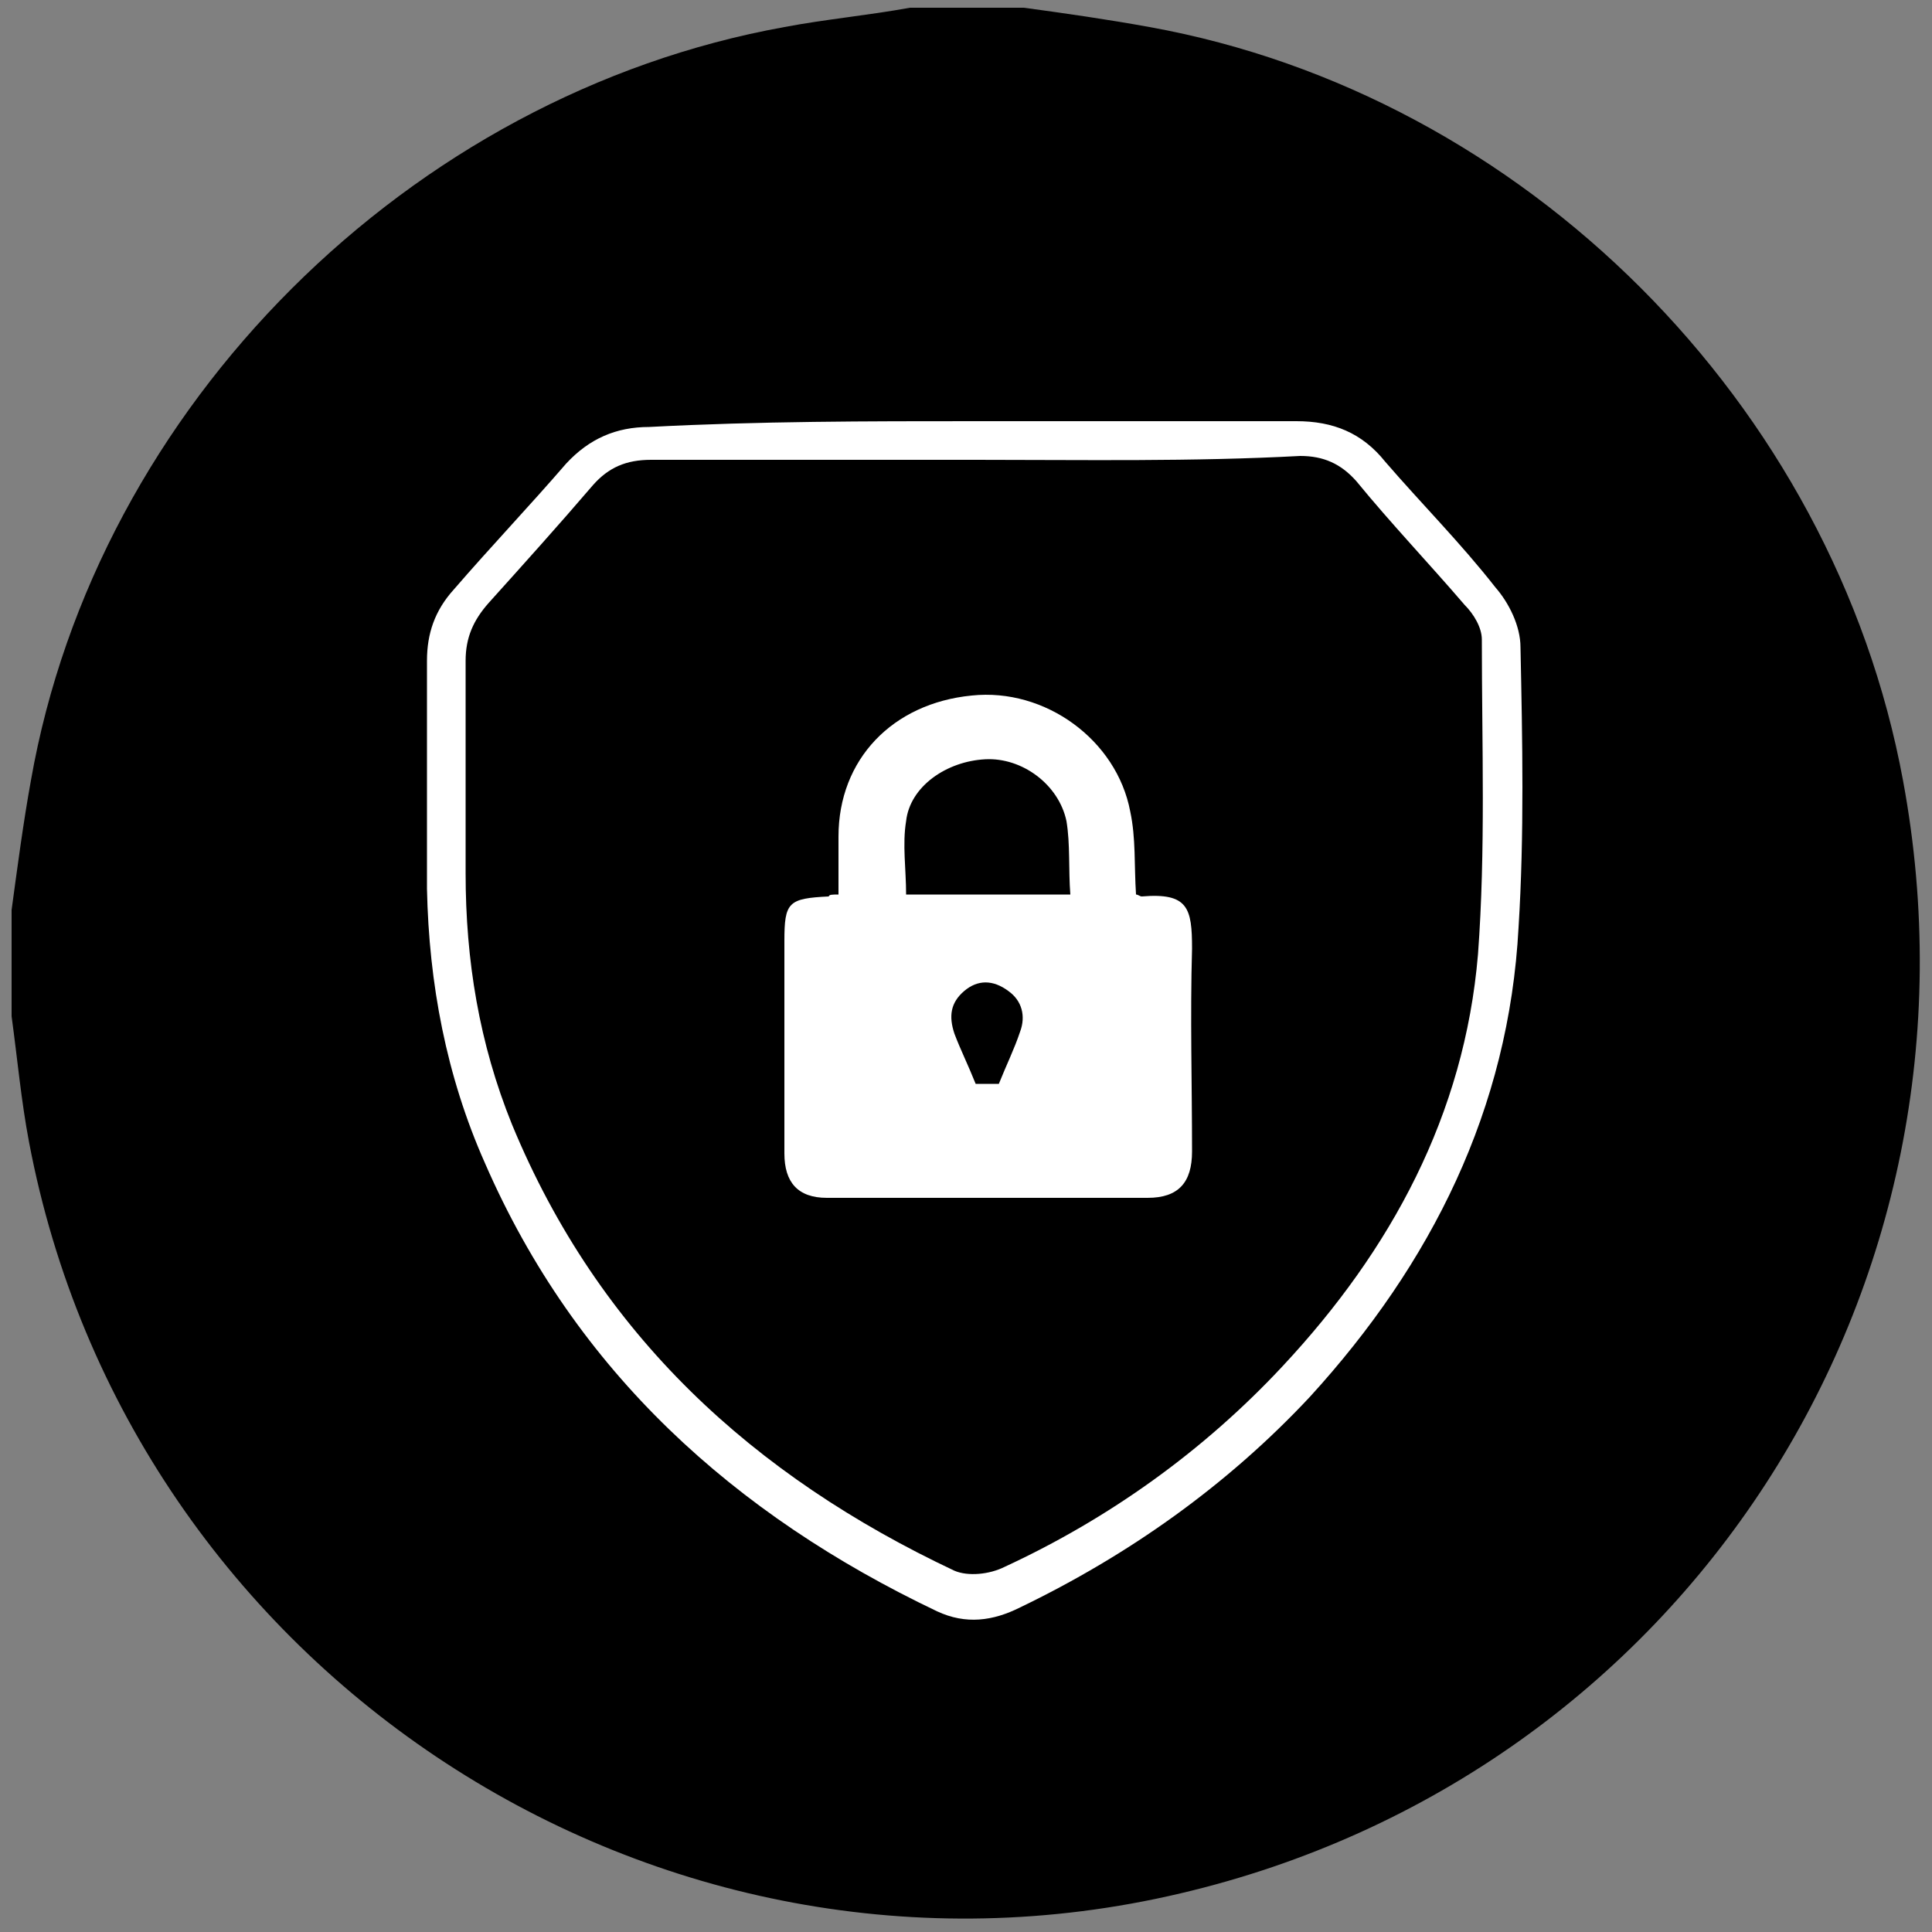 <?xml version="1.0" encoding="utf-8"?>
<!-- Generator: Adobe Illustrator 25.0.0, SVG Export Plug-In . SVG Version: 6.00 Build 0)  -->
<svg version="1.1" id="Layer_1" xmlns="http://www.w3.org/2000/svg" xmlns:xlink="http://www.w3.org/1999/xlink" x="0px" y="0px"
	 viewBox="0 0 100 100" style="enable-background:new 0 0 100 100;" xml:space="preserve">

<rect x="0" y="0" width="100" height="100" fill="#808080" stroke="none"/>

<g>
	<path fill="currentColor" d="M53,0.4c2.2,0.3,4.3,0.6,6.5,1c19.4,3.5,35.4,19.5,39,39c4.9,26.4-11.4,51.5-37.4,57.6
		C34,104.4,6.7,86.6,1.5,59.1c-0.4-2.1-0.6-4.3-0.9-6.5c0-1.8,0-3.7,0-5.5c0.3-2.2,0.6-4.5,1-6.7C5,21,21.2,4.9,40.6,1.4
		c2.1-0.4,4.3-0.6,6.5-1C49,0.4,51,0.4,53,0.4z"/>
	<path fill="#FFFF" d="M50.5,21.8c5.5,0,11.1,0,16.6,0c1.9,0,3.4,0.6,4.6,2.1c1.9,2.2,3.9,4.2,5.7,6.5c0.7,0.8,1.3,2,1.3,3.1
		c0.1,4.8,0.2,9.7-0.1,14.5c-0.5,9.4-4.5,17.4-10.8,24.3c-4.3,4.6-9.4,8.2-15,10.9c-1.4,0.7-2.8,0.9-4.3,0.2
		C38,78.4,29.8,71,25.1,60.2c-2-4.5-2.9-9.3-3-14.2c0-3.9,0-7.9,0-11.8c0-1.4,0.4-2.6,1.4-3.7c1.9-2.2,3.9-4.3,5.8-6.5
		c1.2-1.3,2.6-1.9,4.3-1.9C39.3,21.8,44.9,21.8,50.5,21.8z M50.5,23.8c-5.6,0-11.2,0-16.8,0c-1.3,0-2.2,0.4-3,1.3
		c-1.8,2.1-3.6,4.1-5.4,6.1c-0.8,0.9-1.2,1.8-1.2,3c0,3.7,0,7.3,0,11c0,4.5,0.7,8.8,2.4,13C31,69.1,39,76.4,49.4,81.3
		c0.7,0.3,1.8,0.2,2.6-0.2c5.4-2.5,10.3-6,14.4-10.4c5.6-6,9.4-13,10.1-21.3c0.4-5.4,0.2-10.8,0.2-16.3c0-0.6-0.4-1.3-0.9-1.8
		c-1.8-2.1-3.8-4.2-5.6-6.4c-0.8-0.9-1.7-1.3-2.9-1.3C61.7,23.9,56.1,23.8,50.5,23.8z"/>
	<path fill="#FFFF" d="M43.4,46.3c0-1.1,0-2.1,0-3c0-4,2.8-6.9,6.9-7.3c3.8-0.4,7.5,2.3,8.2,6c0.3,1.4,0.2,2.8,0.3,4.3
		c0.1,0,0.2,0.1,0.3,0.1c2.4-0.2,2.6,0.6,2.6,2.7c-0.1,3.5,0,7,0,10.5c0,1.6-0.7,2.4-2.3,2.4c-5.5,0-11.1,0-16.6,0
		c-1.5,0-2.2-0.8-2.2-2.3c0-3.7,0-7.3,0-11c0-2,0.2-2.2,2.3-2.3C42.9,46.3,43.1,46.3,43.4,46.3z M55.4,46.3c-0.1-1.3,0-2.6-0.2-3.8
		c-0.4-1.9-2.3-3.3-4.2-3.2c-2,0.1-3.9,1.4-4.1,3.2c-0.2,1.2,0,2.5,0,3.8C49.7,46.3,52.4,46.3,55.4,46.3z M50.5,56.1
		c0.3,0,0.9,0,1.2,0c0.4-1,0.8-1.8,1.1-2.7c0.3-0.8,0.1-1.6-0.6-2.1c-0.8-0.6-1.6-0.6-2.3,0s-0.8,1.3-0.5,2.2
		C49.7,54.3,50.1,55.1,50.5,56.1z"/>
</g>
</svg>
